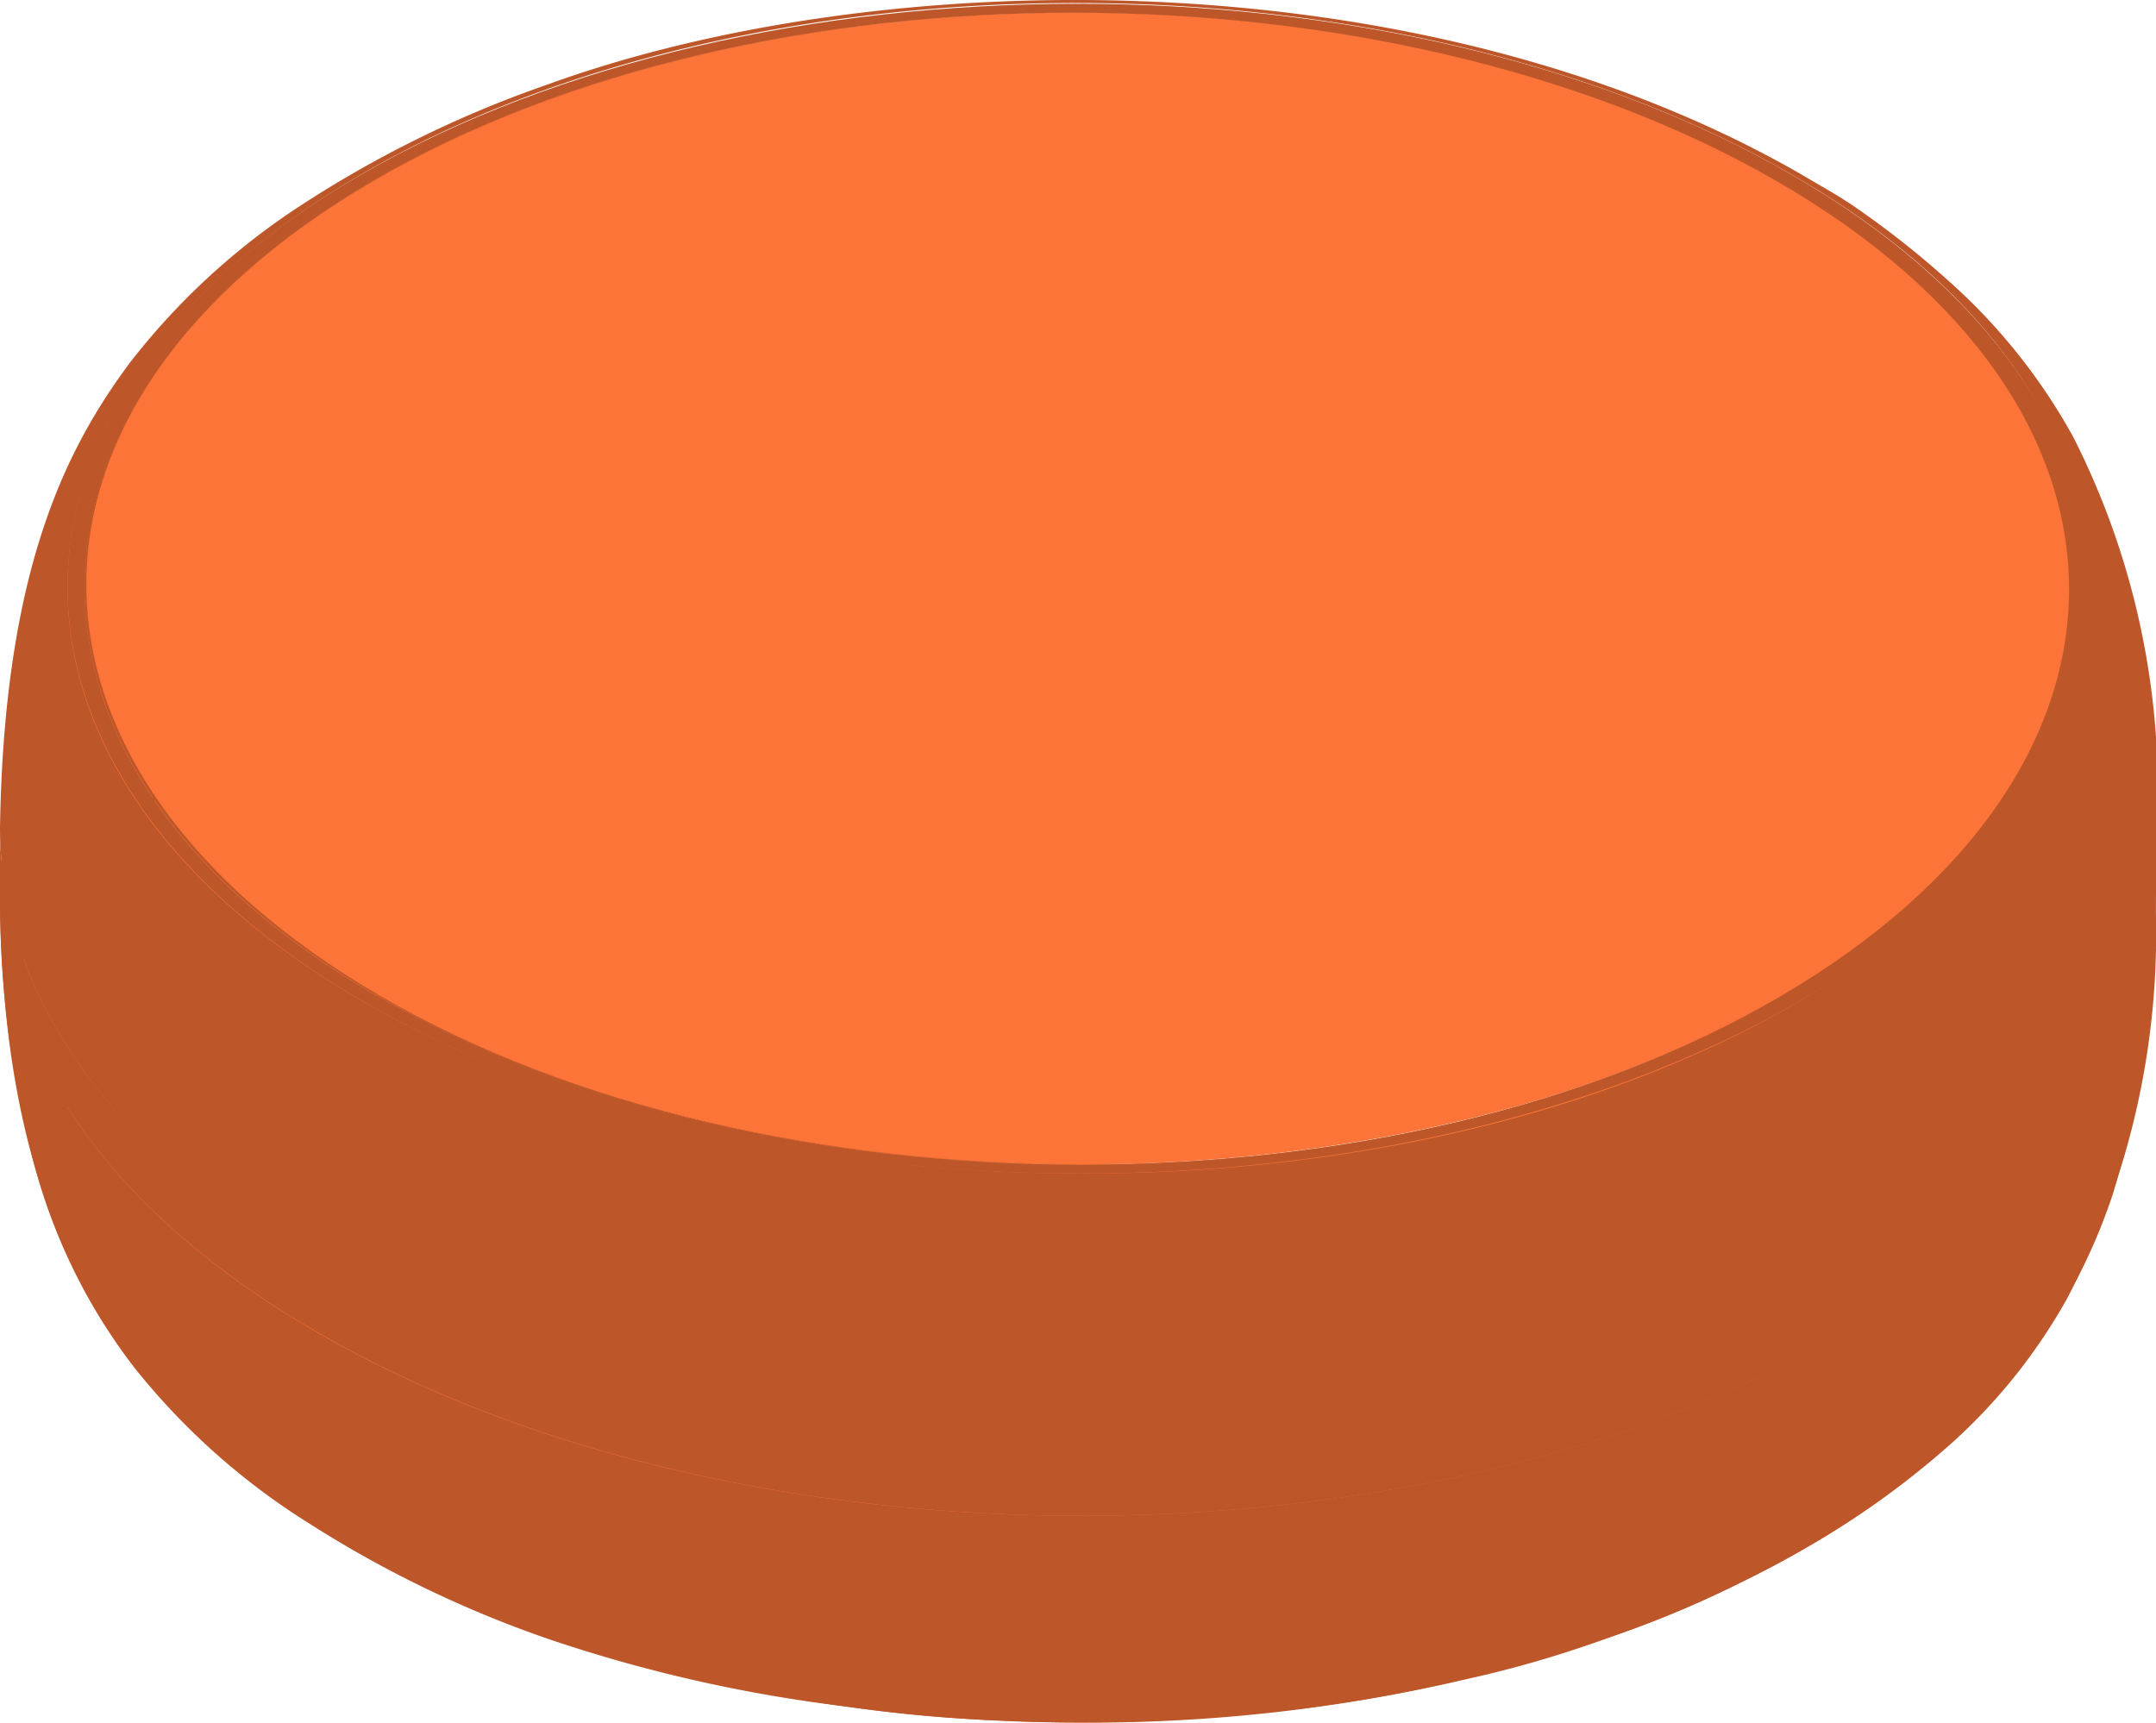 <svg xmlns="http://www.w3.org/2000/svg" viewBox="0 0 32.24 25.76"><defs><style>.cls-1{isolation:isolate;}.cls-2{fill:#fc7438;}.cls-3{fill:#bd572a;}</style></defs><g id="Layer_2" data-name="Layer 2"><g id="Layer_1-2" data-name="Layer 1"><g class="cls-1"><path class="cls-2" d="M32,13.38a15,15,0,0,1-.63,4.43A8.49,8.49,0,0,1,29.47,21a11.28,11.28,0,0,1-1.34,1.2,13.38,13.38,0,0,1-2.21,1.35,18.08,18.08,0,0,1-2,.83,17.43,17.43,0,0,1-2.12.61,23.91,23.91,0,0,1-5.66.64A25.83,25.83,0,0,1,10.49,25,19.23,19.23,0,0,1,6.4,23.54,12.66,12.66,0,0,1,2.77,21C1.59,19.7.24,17.69.25,13.29c0,2.37,1.55,4.74,4.68,6.54,6.21,3.59,16.27,3.59,22.45,0C30.44,18.05,32,15.72,32,13.38Z"/><path class="cls-3" d="M27,23.15a17.47,17.47,0,0,1-4,1.67,22.66,22.66,0,0,1-4.5.83,25.45,25.45,0,0,1-3.52.08,21,21,0,0,1-2.32-.21,22,22,0,0,1-4.43-1,16.84,16.84,0,0,1-3.61-1.74A10.35,10.35,0,0,1,2,20.44,8.58,8.58,0,0,1,.49,17.33a15.63,15.63,0,0,1-.49-4c0-2.38,1.57-4.75,4.68-6.56,6.27-3.64,16.49-3.64,22.8,0,0,2-.33,3.8-.72,4-5.91-3.41-15.51-3.41-21.38,0s-5.85,9,.06,12.39,15.52,3.42,21.4,0,5.84-9-.08-12.39c.39-.23.71-2,.72-4,3.17,1.83,4.76,4.24,4.75,6.65a11.84,11.84,0,0,1-1.32,6,8.45,8.45,0,0,1-1.68,2.12A12.79,12.79,0,0,1,27,23.15Z"/><path class="cls-3" d="M2.23,13.83a5.61,5.61,0,0,0-1,2.7,10.31,10.31,0,0,0,3.67,3.3c6.21,3.59,16.27,3.59,22.45,0A10.51,10.51,0,0,0,31,16.62a5.73,5.73,0,0,0-1-2.71c0-.16,0-.33,0-.54,0,.16,0,.32,0,.48a10.1,10.1,0,0,0-3.37-3c-5.82-3.36-15.25-3.36-21,0a10,10,0,0,0-3.29,2.91c0-.16,0-.32,0-.48C2.25,13.5,2.24,13.68,2.23,13.83Zm3.49-3A15.56,15.56,0,0,1,8.47,9.61a22.11,22.11,0,0,1,4.22-1s1-.14,2.24-.19a20,20,0,0,1,2.26,0,25,25,0,0,1,3.33.37,18.61,18.61,0,0,1,5.91,2.07h0a11.29,11.29,0,0,1,2.46,1.89,6.46,6.46,0,0,1,1,1.43C29.6,16,28.28,17.66,26,19c-5.39,3.14-14.19,3.14-19.62,0-2.38-1.37-3.72-3.12-4-4.91a8.68,8.68,0,0,1,3.4-3.24"/><path class="cls-2" d="M29.58,20.86a7.76,7.76,0,0,0,1.1-1.52l.05-.09A9.57,9.57,0,0,1,29.58,20.86Zm-1.14,1.08c.19-.16.39-.33.58-.51l.28-.27C29.1,21.35,28.78,21.66,28.44,21.94Zm-6.62,3-.07,0q.55-.12,1.14-.3h0Zm-4.54.62-.81,0Zm1.13-.08h.05s.57,0,1.35-.15C19.39,25.41,18.93,25.47,18.41,25.51Zm-4.38,0c.35,0,.61,0,.92.06ZM10.49,25h0a18.06,18.06,0,0,0,2.23.41h.08C11.87,25.27,11.12,25.11,10.49,25Zm-2.22-.66.09,0c.34.12.72.24,1.12.36C9.09,24.6,8.68,24.47,8.27,24.32Zm-4-2.07,0,0Zm0,0,.56.38a13.93,13.93,0,0,0,1.59.9A16.07,16.07,0,0,1,4.25,22.26ZM2.77,21c-.15-.16-.31-.34-.46-.53a8.45,8.45,0,0,0,.79.87Zm21.54,3.26a14.85,14.85,0,0,0,2.47-1.15l-.86.46A16.08,16.08,0,0,1,24.31,24.22Zm3.82-2-.51.36.55-.39ZM5.56,10.86c5.78-3.36,15.21-3.36,21,0,2.76,1.6,4.22,3.67,4.37,5.76a5.89,5.89,0,0,0,1-3.24C32,11,30.43,8.64,27.3,6.83,21.09,3.25,11,3.25,4.86,6.83,1.79,8.61.26,11,.25,13.29a5.87,5.87,0,0,0,1,3.24C1.42,14.47,2.85,12.44,5.56,10.86ZM32,13.38a16.61,16.61,0,0,1-.24,2.84A16.19,16.19,0,0,0,32,13.38Z"/><path class="cls-3" d="M30,13.37a5.53,5.53,0,0,0,.11,1.24,6.22,6.22,0,0,0-1.74-2.38A12.94,12.94,0,0,0,24.65,10a19,19,0,0,0-4.13-1.2,24.31,24.31,0,0,0-4.46-.4A23.08,23.08,0,0,0,7.52,10c-3.6,1.51-4.85,3.42-5.22,4.17a2.46,2.46,0,0,0-.16.39,5.53,5.53,0,0,0,.11-1.24c0-2,1.35-4.08,4-5.64,5.39-3.13,14.19-3.13,19.61,0C28.62,9.23,30,11.3,30,13.37Z"/><path class="cls-3" d="M30,12.47v.9c0-2.07-1.36-4.14-4.09-5.72-5.42-3.13-14.22-3.13-19.61,0-2.68,1.56-4,3.6-4,5.64v-.9c0-2.05,1.35-4.09,4-5.65,5.39-3.13,14.19-3.13,19.61,0C28.63,8.32,30,10.4,30,12.47Z"/><path class="cls-3" d="M32.23,13.38a15.2,15.2,0,0,1-.63,4.46,8.58,8.58,0,0,1-1.91,3.21,11.71,11.71,0,0,1-1.36,1.22,13.85,13.85,0,0,1-2.25,1.37,15.06,15.06,0,0,1-2,.84,16.31,16.31,0,0,1-2.15.63,24.64,24.64,0,0,1-5.76.65,25.6,25.6,0,0,1-5.76-.65,19.82,19.82,0,0,1-4.16-1.45A13.28,13.28,0,0,1,2.55,21C1.36,19.76,0,17.72,0,13.29c0,2.4,1.58,4.81,4.75,6.64,6.31,3.65,16.54,3.65,22.81,0C30.67,18.13,32.23,15.76,32.23,13.38Z"/><path class="cls-2" d="M32,12.47v.91c0,2.34-1.54,4.67-4.6,6.45-6.18,3.59-16.24,3.59-22.45,0C1.8,18,.24,15.66.25,13.29v-.91c0,2.37,1.56,4.74,4.68,6.55,6.22,3.58,16.28,3.58,22.45,0C30.45,17.15,32,14.81,32,12.47Z"/><path class="cls-3" d="M32.24,12.47v.91c0,2.38-1.56,4.75-4.67,6.55-6.27,3.65-16.5,3.65-22.81,0C1.58,18.1,0,15.69,0,13.29v-.91C0,14.79,1.58,17.2,4.75,19c6.31,3.64,16.54,3.64,22.81,0C30.67,17.22,32.23,14.85,32.24,12.47Z"/><path class="cls-2" d="M26.76,2.71c.24.15.58.33.81.5A16,16,0,0,1,29,4.29a9,9,0,0,1,1.8,2.29A11.54,11.54,0,0,1,32,12.47c0,2.34-1.54,4.68-4.61,6.46-6.17,3.58-16.23,3.58-22.45,0C1.81,17.12.25,14.75.25,12.38c.06-3.84,1-5.63,1.91-6.88A10.28,10.28,0,0,1,4.6,3.23,16,16,0,0,1,8.3,1.4a22.5,22.5,0,0,1,4.34-1A25.22,25.22,0,0,1,18.38.25a22.9,22.9,0,0,1,4.44.81,18.09,18.09,0,0,1,3.94,1.65.14.14,0,0,0-.15,0c-5.82-3.36-15.25-3.36-21,0s-5.75,8.83.06,12.18,15.26,3.37,21,0,5.75-8.82-.07-12.18A.14.14,0,0,1,26.76,2.71Z"/><path class="cls-3" d="M5.8,14.89a17.3,17.3,0,0,0,2.77,1.26,22.64,22.64,0,0,0,3.14.82,25.16,25.16,0,0,0,3.34.37,20,20,0,0,0,2.26,0,18.92,18.92,0,0,0,2.23-.2,19.16,19.16,0,0,0,7-2.23A10.38,10.38,0,0,0,29,13a5.3,5.3,0,0,0,1.12-1.75A6,6,0,0,0,30,12.47c0-2.07-1.36-4.15-4.1-5.73-5.42-3.13-14.22-3.13-19.61,0-2.68,1.56-4,3.6-4,5.65a6,6,0,0,0-.1-1.24A7.87,7.87,0,0,0,5.8,14.89a.15.15,0,0,0-.16,0C-.17,11.54-.2,6.07,5.58,2.71s15.21-3.36,21,0,5.85,8.83.07,12.18-15.21,3.37-21,0A.15.15,0,0,1,5.8,14.89Z"/><path class="cls-2" d="M26.61,2.71c5.82,3.36,5.85,8.83.07,12.18s-15.21,3.37-21,0S-.2,6.07,5.58,2.71,20.79-.65,26.61,2.71Z"/><path class="cls-3" d="M26.79,2.61c5.91,3.41,6,9,.07,12.39S11.39,18.41,5.47,15-.48,6,5.4,2.61,20.87-.81,26.79,2.61ZM5.64,14.89c5.83,3.37,15.26,3.37,21,0s5.75-8.82-.07-12.18-15.25-3.36-21,0-5.75,8.83.06,12.18"/><path class="cls-3" d="M26.94,2.61c.25.15.58.33.82.5a13.64,13.64,0,0,1,1.4,1.11A8.81,8.81,0,0,1,31,6.53a11.69,11.69,0,0,1,1.25,5.94c0,2.38-1.57,4.75-4.68,6.56-6.27,3.64-16.5,3.64-22.81,0C1.58,17.2,0,14.79,0,12.38.06,8.5,1,6.7,1.93,5.44A10.42,10.42,0,0,1,4.41,3.13,16.85,16.85,0,0,1,8.17,1.27c5-1.82,13.08-1.94,18.77,1.34a.14.14,0,0,0-.15,0C20.87-.81,11.28-.81,5.4,2.61s-5.85,9,.07,12.39S21,18.41,26.86,15s5.84-9-.07-12.39A.14.14,0,0,1,26.94,2.61Z"/></g></g></g></svg>